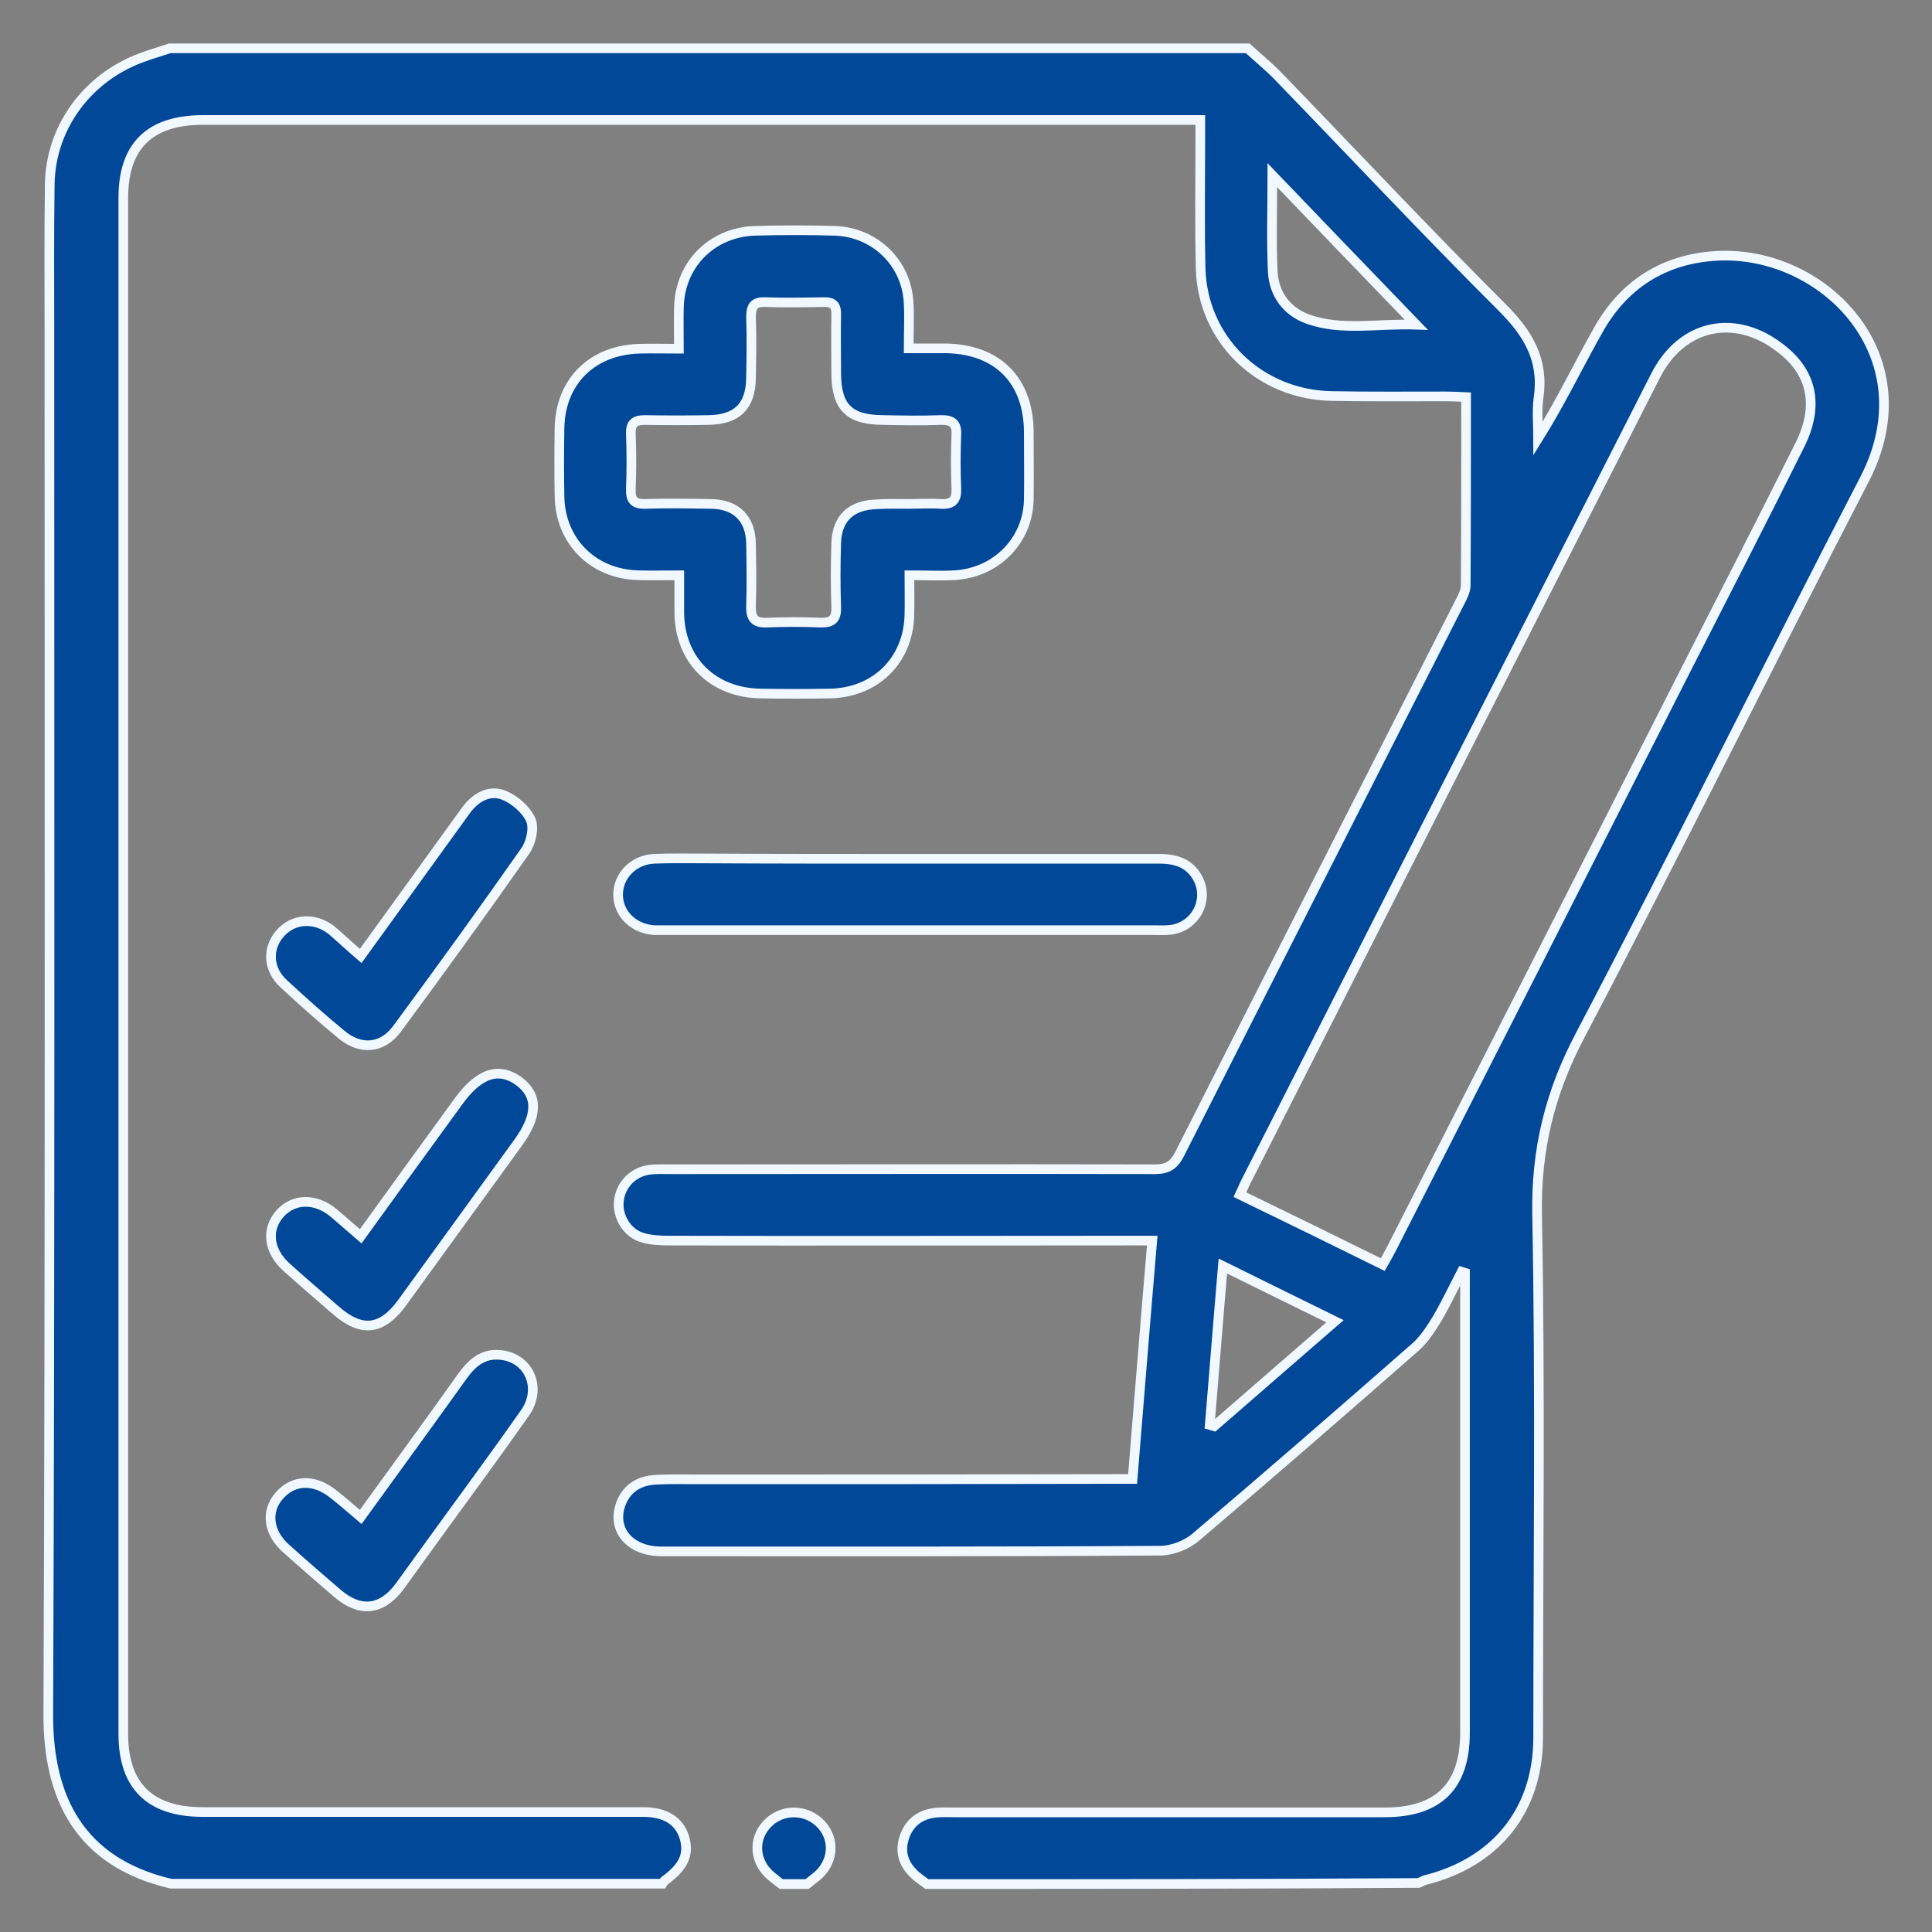 <svg width="40" height="40" viewBox="0 0 40 40" fill="none" xmlns="http://www.w3.org/2000/svg">
<rect x="0" y="0" width="40" height="40" fill="#808080" stroke="none"/>
<g id="Group">
<g id="Vector">
<path d="M19.19 39.007C19.114 38.948 19.031 38.896 18.956 38.829C18.722 38.621 18.624 38.369 18.715 38.065C18.813 37.746 19.039 37.568 19.363 37.531C19.484 37.516 19.612 37.523 19.74 37.523C22.718 37.523 25.695 37.523 28.673 37.523C29.781 37.523 30.331 36.981 30.331 35.875C30.331 32.81 30.331 29.738 30.331 26.672C30.331 26.568 30.331 26.457 30.331 26.353C30.308 26.346 30.286 26.338 30.263 26.331C30.098 26.65 29.939 26.984 29.758 27.296C29.63 27.503 29.494 27.719 29.314 27.882C27.806 29.203 26.291 30.524 24.76 31.823C24.572 31.986 24.27 32.105 24.022 32.105C20.577 32.127 17.139 32.12 13.694 32.12C13.031 32.12 12.654 31.66 12.858 31.125C12.986 30.799 13.25 30.65 13.589 30.636C13.875 30.621 14.169 30.628 14.456 30.628C17.305 30.628 20.162 30.628 23.012 30.621C23.147 30.621 23.283 30.621 23.449 30.621C23.584 28.973 23.713 27.363 23.856 25.685C23.683 25.685 23.524 25.685 23.366 25.685C20.2 25.685 17.034 25.693 13.868 25.685C13.679 25.685 13.491 25.678 13.31 25.626C12.986 25.537 12.782 25.195 12.812 24.876C12.843 24.527 13.114 24.253 13.468 24.216C13.604 24.201 13.747 24.208 13.883 24.208C17.222 24.208 20.569 24.201 23.909 24.208C24.172 24.208 24.301 24.127 24.421 23.896C26.343 20.096 28.281 16.297 30.21 12.496C30.271 12.378 30.346 12.244 30.346 12.118C30.354 10.834 30.354 9.55 30.354 8.221C30.203 8.214 30.067 8.207 29.939 8.207C29.148 8.207 28.356 8.214 27.565 8.199C26.072 8.17 24.896 7.027 24.858 5.557C24.836 4.681 24.851 3.798 24.851 2.922C24.851 2.789 24.851 2.655 24.851 2.484C24.677 2.484 24.542 2.484 24.406 2.484C17.674 2.484 10.935 2.484 4.204 2.484C3.103 2.484 2.553 3.019 2.553 4.095C2.553 14.693 2.553 25.299 2.553 35.898C2.553 36.974 3.103 37.516 4.196 37.516C7.234 37.516 10.28 37.516 13.318 37.516C13.777 37.516 14.064 37.701 14.169 38.043C14.275 38.399 14.147 38.659 13.755 38.941C13.74 38.956 13.732 38.978 13.717 39C10.325 39 6.933 39 3.54 39C1.641 38.555 0.993 37.211 1 35.489C1.038 25.945 1.023 16.408 1.023 6.863C1.023 5.846 1.015 4.837 1.03 3.82C1.045 2.648 1.799 1.616 2.915 1.2C3.111 1.126 3.314 1.067 3.518 1C10.958 1 18.391 1 25.831 1C26.042 1.193 26.261 1.371 26.456 1.571C28.009 3.175 29.532 4.8 31.108 6.373C31.65 6.915 31.967 7.464 31.854 8.236C31.816 8.511 31.846 8.793 31.846 9.075C32.314 8.325 32.675 7.568 33.09 6.834C33.618 5.891 34.447 5.357 35.548 5.297C37.756 5.179 39.927 7.375 38.6 9.929C36.618 13.758 34.718 17.625 32.713 21.44C32.087 22.627 31.801 23.8 31.824 25.143C31.892 28.75 31.846 32.365 31.846 35.972C31.846 37.478 30.972 38.562 29.502 38.926C29.457 38.941 29.412 38.97 29.374 38.985C25.974 39.007 22.582 39.007 19.19 39.007ZM28.628 26.182C28.703 26.049 28.763 25.945 28.816 25.841C30.859 21.833 32.894 17.825 34.929 13.818C35.713 12.281 36.497 10.752 37.266 9.209C37.658 8.422 37.53 7.739 36.904 7.242C35.955 6.47 34.824 6.693 34.274 7.784C31.439 13.35 28.612 18.916 25.786 24.483C25.748 24.557 25.718 24.639 25.672 24.735C26.668 25.218 27.64 25.693 28.628 26.182ZM26.343 3.627C26.343 4.362 26.321 4.993 26.351 5.624C26.374 6.091 26.645 6.455 27.09 6.611C27.791 6.856 28.522 6.693 29.321 6.722C28.303 5.668 27.354 4.681 26.343 3.627ZM25.047 29.5C25.077 29.507 25.107 29.522 25.137 29.53C25.959 28.817 26.781 28.097 27.64 27.355C26.826 26.954 26.095 26.598 25.318 26.212C25.22 27.348 25.137 28.424 25.047 29.5Z" fill="#014898"/>
<path d="M16.174 39.007C16.107 38.956 16.039 38.904 15.978 38.852C15.624 38.569 15.579 38.094 15.873 37.775C16.174 37.441 16.695 37.441 17.004 37.775C17.298 38.094 17.252 38.569 16.906 38.852C16.838 38.904 16.777 38.956 16.71 39.007C16.521 39.007 16.348 39.007 16.174 39.007Z" fill="#014898"/>
<path d="M14.056 7.22C14.056 6.893 14.049 6.633 14.056 6.373C14.071 5.475 14.742 4.8 15.647 4.778C16.189 4.763 16.725 4.763 17.267 4.778C18.119 4.8 18.783 5.453 18.813 6.292C18.828 6.574 18.813 6.856 18.813 7.212C19.084 7.212 19.325 7.212 19.574 7.212C20.652 7.227 21.293 7.873 21.3 8.941C21.3 9.409 21.308 9.884 21.3 10.352C21.278 11.205 20.614 11.866 19.747 11.91C19.461 11.925 19.175 11.91 18.828 11.91C18.828 12.2 18.835 12.467 18.828 12.734C18.805 13.669 18.134 14.337 17.185 14.359C16.71 14.367 16.227 14.367 15.752 14.359C14.757 14.345 14.079 13.669 14.064 12.697C14.064 12.452 14.064 12.207 14.064 11.91C13.762 11.91 13.491 11.918 13.22 11.91C12.277 11.888 11.599 11.205 11.584 10.277C11.576 9.81 11.576 9.335 11.584 8.867C11.599 7.902 12.255 7.249 13.235 7.22C13.491 7.212 13.755 7.22 14.056 7.22ZM18.79 10.433C19.016 10.433 19.242 10.418 19.469 10.433C19.71 10.448 19.808 10.366 19.8 10.121C19.785 9.75 19.785 9.379 19.8 9.008C19.815 8.756 19.702 8.689 19.469 8.696C19.077 8.711 18.692 8.704 18.3 8.696C17.584 8.696 17.32 8.437 17.313 7.739C17.313 7.331 17.305 6.923 17.313 6.514C17.32 6.329 17.252 6.247 17.049 6.255C16.649 6.262 16.242 6.27 15.843 6.255C15.601 6.247 15.549 6.351 15.549 6.566C15.564 6.989 15.556 7.405 15.549 7.828C15.541 8.407 15.262 8.689 14.667 8.696C14.23 8.704 13.785 8.704 13.348 8.696C13.144 8.696 13.054 8.763 13.061 8.979C13.076 9.364 13.076 9.743 13.061 10.129C13.054 10.352 13.129 10.441 13.363 10.433C13.815 10.418 14.267 10.426 14.72 10.433C15.24 10.441 15.534 10.73 15.549 11.242C15.556 11.673 15.564 12.111 15.549 12.541C15.541 12.793 15.617 12.905 15.888 12.89C16.25 12.875 16.619 12.875 16.981 12.89C17.222 12.897 17.32 12.823 17.313 12.578C17.298 12.133 17.298 11.688 17.313 11.242C17.328 10.73 17.622 10.456 18.149 10.441C18.368 10.426 18.579 10.433 18.79 10.433Z" fill="#014898"/>
<path d="M18.813 17.781C20.547 17.781 22.28 17.781 24.014 17.781C24.353 17.781 24.632 17.877 24.798 18.182C25.039 18.627 24.76 19.176 24.248 19.25C24.127 19.265 23.999 19.258 23.871 19.258C20.516 19.258 17.162 19.258 13.807 19.258C13.717 19.258 13.634 19.258 13.544 19.258C13.114 19.228 12.797 18.916 12.797 18.523C12.797 18.13 13.114 17.803 13.536 17.781C13.875 17.766 14.214 17.773 14.554 17.773C15.971 17.781 17.388 17.781 18.813 17.781Z" fill="#014898"/>
<path d="M7.468 31.407C8.191 30.405 8.893 29.448 9.586 28.476C9.782 28.209 10.008 28.016 10.363 28.053C10.958 28.112 11.229 28.743 10.868 29.255C10.317 30.042 9.752 30.806 9.187 31.585C8.877 32.009 8.576 32.432 8.267 32.855C7.898 33.344 7.453 33.389 6.985 32.988C6.624 32.677 6.269 32.372 5.915 32.053C5.553 31.727 5.5 31.289 5.779 30.97C6.073 30.628 6.51 30.613 6.91 30.94C7.091 31.081 7.257 31.229 7.468 31.407Z" fill="#014898"/>
<path d="M7.468 19.792C8.207 18.768 8.93 17.773 9.646 16.779C9.842 16.512 10.121 16.348 10.423 16.46C10.649 16.549 10.89 16.757 10.988 16.972C11.063 17.143 10.996 17.447 10.875 17.618C10.008 18.857 9.119 20.082 8.222 21.299C7.92 21.707 7.475 21.752 7.076 21.425C6.661 21.084 6.262 20.727 5.87 20.364C5.546 20.067 5.531 19.636 5.794 19.332C6.066 19.013 6.518 18.983 6.872 19.265C7.061 19.428 7.242 19.599 7.468 19.792Z" fill="#014898"/>
<path d="M7.468 25.596C8.154 24.646 8.825 23.718 9.496 22.798C9.918 22.219 10.325 22.085 10.739 22.382C11.139 22.679 11.139 23.087 10.732 23.652C9.933 24.757 9.126 25.863 8.327 26.969C7.905 27.548 7.483 27.593 6.948 27.125C6.608 26.828 6.269 26.539 5.93 26.234C5.553 25.893 5.508 25.448 5.802 25.121C6.088 24.809 6.533 24.802 6.91 25.114C7.091 25.27 7.272 25.425 7.468 25.596Z" fill="#014898"/>
<path d="M19.19 39.007C19.114 38.948 19.031 38.896 18.956 38.829C18.722 38.621 18.624 38.369 18.715 38.065C18.813 37.746 19.039 37.568 19.363 37.531C19.484 37.516 19.612 37.523 19.74 37.523C22.718 37.523 25.695 37.523 28.673 37.523C29.781 37.523 30.331 36.981 30.331 35.875C30.331 32.81 30.331 29.738 30.331 26.672C30.331 26.568 30.331 26.457 30.331 26.353C30.308 26.346 30.286 26.338 30.263 26.331C30.098 26.65 29.939 26.984 29.758 27.296C29.63 27.503 29.494 27.719 29.314 27.882C27.806 29.203 26.291 30.524 24.76 31.823C24.572 31.986 24.27 32.105 24.022 32.105C20.577 32.127 17.139 32.12 13.694 32.12C13.031 32.12 12.654 31.66 12.858 31.125C12.986 30.799 13.25 30.65 13.589 30.636C13.875 30.621 14.169 30.628 14.456 30.628C17.305 30.628 20.162 30.628 23.012 30.621C23.147 30.621 23.283 30.621 23.449 30.621C23.584 28.973 23.713 27.363 23.856 25.685C23.683 25.685 23.524 25.685 23.366 25.685C20.2 25.685 17.034 25.693 13.868 25.685C13.679 25.685 13.491 25.678 13.31 25.626C12.986 25.537 12.782 25.195 12.812 24.876C12.843 24.527 13.114 24.253 13.468 24.216C13.604 24.201 13.747 24.208 13.883 24.208C17.222 24.208 20.569 24.201 23.909 24.208C24.172 24.208 24.301 24.127 24.421 23.896C26.343 20.096 28.281 16.297 30.21 12.496C30.271 12.378 30.346 12.244 30.346 12.118C30.354 10.834 30.354 9.55 30.354 8.221C30.203 8.214 30.067 8.207 29.939 8.207C29.148 8.207 28.356 8.214 27.565 8.199C26.072 8.17 24.896 7.027 24.858 5.557C24.836 4.681 24.851 3.798 24.851 2.922C24.851 2.789 24.851 2.655 24.851 2.484C24.677 2.484 24.542 2.484 24.406 2.484C17.674 2.484 10.935 2.484 4.204 2.484C3.103 2.484 2.553 3.019 2.553 4.095C2.553 14.693 2.553 25.299 2.553 35.898C2.553 36.974 3.103 37.516 4.196 37.516C7.234 37.516 10.28 37.516 13.318 37.516C13.777 37.516 14.064 37.701 14.169 38.043C14.275 38.399 14.147 38.659 13.755 38.941C13.74 38.956 13.732 38.978 13.717 39C10.325 39 6.933 39 3.54 39C1.641 38.555 0.993 37.211 1 35.489C1.038 25.945 1.023 16.408 1.023 6.863C1.023 5.846 1.015 4.837 1.03 3.82C1.045 2.648 1.799 1.616 2.915 1.2C3.111 1.126 3.314 1.067 3.518 1C10.958 1 18.391 1 25.831 1C26.042 1.193 26.261 1.371 26.456 1.571C28.009 3.175 29.532 4.8 31.108 6.373C31.65 6.915 31.967 7.464 31.854 8.236C31.816 8.511 31.846 8.793 31.846 9.075C32.314 8.325 32.675 7.568 33.09 6.834C33.618 5.891 34.447 5.357 35.548 5.297C37.756 5.179 39.927 7.375 38.6 9.929C36.618 13.758 34.718 17.625 32.713 21.44C32.087 22.627 31.801 23.8 31.824 25.143C31.892 28.75 31.846 32.365 31.846 35.972C31.846 37.478 30.972 38.562 29.502 38.926C29.457 38.941 29.412 38.97 29.374 38.985C25.974 39.007 22.582 39.007 19.19 39.007ZM28.628 26.182C28.703 26.049 28.763 25.945 28.816 25.841C30.859 21.833 32.894 17.825 34.929 13.818C35.713 12.281 36.497 10.752 37.266 9.209C37.658 8.422 37.53 7.739 36.904 7.242C35.955 6.47 34.824 6.693 34.274 7.784C31.439 13.35 28.612 18.916 25.786 24.483C25.748 24.557 25.718 24.639 25.672 24.735C26.668 25.218 27.64 25.693 28.628 26.182ZM26.343 3.627C26.343 4.362 26.321 4.993 26.351 5.624C26.374 6.091 26.645 6.455 27.09 6.611C27.791 6.856 28.522 6.693 29.321 6.722C28.303 5.668 27.354 4.681 26.343 3.627ZM25.047 29.5C25.077 29.507 25.107 29.522 25.137 29.53C25.959 28.817 26.781 28.097 27.64 27.355C26.826 26.954 26.095 26.598 25.318 26.212C25.22 27.348 25.137 28.424 25.047 29.5Z" stroke="#F2F8FF" stroke-width="0.2"/>
<path d="M16.174 39.007C16.107 38.956 16.039 38.904 15.978 38.852C15.624 38.569 15.579 38.094 15.873 37.775C16.174 37.441 16.695 37.441 17.004 37.775C17.298 38.094 17.252 38.569 16.906 38.852C16.838 38.904 16.777 38.956 16.71 39.007C16.521 39.007 16.348 39.007 16.174 39.007Z" stroke="#F2F8FF" stroke-width="0.2"/>
<path d="M14.056 7.22C14.056 6.893 14.049 6.633 14.056 6.373C14.071 5.475 14.742 4.8 15.647 4.778C16.189 4.763 16.725 4.763 17.267 4.778C18.119 4.8 18.783 5.453 18.813 6.292C18.828 6.574 18.813 6.856 18.813 7.212C19.084 7.212 19.325 7.212 19.574 7.212C20.652 7.227 21.293 7.873 21.3 8.941C21.3 9.409 21.308 9.884 21.3 10.352C21.278 11.205 20.614 11.866 19.747 11.91C19.461 11.925 19.175 11.91 18.828 11.91C18.828 12.2 18.835 12.467 18.828 12.734C18.805 13.669 18.134 14.337 17.185 14.359C16.71 14.367 16.227 14.367 15.752 14.359C14.757 14.345 14.079 13.669 14.064 12.697C14.064 12.452 14.064 12.207 14.064 11.91C13.762 11.91 13.491 11.918 13.22 11.91C12.277 11.888 11.599 11.205 11.584 10.277C11.576 9.81 11.576 9.335 11.584 8.867C11.599 7.902 12.255 7.249 13.235 7.22C13.491 7.212 13.755 7.22 14.056 7.22ZM18.79 10.433C19.016 10.433 19.242 10.418 19.469 10.433C19.71 10.448 19.808 10.366 19.8 10.121C19.785 9.75 19.785 9.379 19.8 9.008C19.815 8.756 19.702 8.689 19.469 8.696C19.077 8.711 18.692 8.704 18.3 8.696C17.584 8.696 17.32 8.437 17.313 7.739C17.313 7.331 17.305 6.923 17.313 6.514C17.32 6.329 17.252 6.247 17.049 6.255C16.649 6.262 16.242 6.27 15.843 6.255C15.601 6.247 15.549 6.351 15.549 6.566C15.564 6.989 15.556 7.405 15.549 7.828C15.541 8.407 15.262 8.689 14.667 8.696C14.23 8.704 13.785 8.704 13.348 8.696C13.144 8.696 13.054 8.763 13.061 8.979C13.076 9.364 13.076 9.743 13.061 10.129C13.054 10.352 13.129 10.441 13.363 10.433C13.815 10.418 14.267 10.426 14.72 10.433C15.24 10.441 15.534 10.73 15.549 11.242C15.556 11.673 15.564 12.111 15.549 12.541C15.541 12.793 15.617 12.905 15.888 12.89C16.25 12.875 16.619 12.875 16.981 12.89C17.222 12.897 17.32 12.823 17.313 12.578C17.298 12.133 17.298 11.688 17.313 11.242C17.328 10.73 17.622 10.456 18.149 10.441C18.368 10.426 18.579 10.433 18.79 10.433Z" stroke="#F2F8FF" stroke-width="0.2"/>
<path d="M18.813 17.781C20.547 17.781 22.28 17.781 24.014 17.781C24.353 17.781 24.632 17.877 24.798 18.182C25.039 18.627 24.76 19.176 24.248 19.25C24.127 19.265 23.999 19.258 23.871 19.258C20.516 19.258 17.162 19.258 13.807 19.258C13.717 19.258 13.634 19.258 13.544 19.258C13.114 19.228 12.797 18.916 12.797 18.523C12.797 18.13 13.114 17.803 13.536 17.781C13.875 17.766 14.214 17.773 14.554 17.773C15.971 17.781 17.388 17.781 18.813 17.781Z" stroke="#F2F8FF" stroke-width="0.2"/>
<path d="M7.468 31.407C8.191 30.405 8.893 29.448 9.586 28.476C9.782 28.209 10.008 28.016 10.363 28.053C10.958 28.112 11.229 28.743 10.868 29.255C10.317 30.042 9.752 30.806 9.187 31.585C8.877 32.009 8.576 32.432 8.267 32.855C7.898 33.344 7.453 33.389 6.985 32.988C6.624 32.677 6.269 32.372 5.915 32.053C5.553 31.727 5.5 31.289 5.779 30.97C6.073 30.628 6.51 30.613 6.91 30.94C7.091 31.081 7.257 31.229 7.468 31.407Z" stroke="#F2F8FF" stroke-width="0.2"/>
<path d="M7.468 19.792C8.207 18.768 8.93 17.773 9.646 16.779C9.842 16.512 10.121 16.348 10.423 16.46C10.649 16.549 10.89 16.757 10.988 16.972C11.063 17.143 10.996 17.447 10.875 17.618C10.008 18.857 9.119 20.082 8.222 21.299C7.92 21.707 7.475 21.752 7.076 21.425C6.661 21.084 6.262 20.727 5.87 20.364C5.546 20.067 5.531 19.636 5.794 19.332C6.066 19.013 6.518 18.983 6.872 19.265C7.061 19.428 7.242 19.599 7.468 19.792Z" stroke="#F2F8FF" stroke-width="0.2"/>
<path d="M7.468 25.596C8.154 24.646 8.825 23.718 9.496 22.798C9.918 22.219 10.325 22.085 10.739 22.382C11.139 22.679 11.139 23.087 10.732 23.652C9.933 24.757 9.126 25.863 8.327 26.969C7.905 27.548 7.483 27.593 6.948 27.125C6.608 26.828 6.269 26.539 5.93 26.234C5.553 25.893 5.508 25.448 5.802 25.121C6.088 24.809 6.533 24.802 6.91 25.114C7.091 25.27 7.272 25.425 7.468 25.596Z" stroke="#F2F8FF" stroke-width="0.2"/>
</g>
</g>
</svg>
